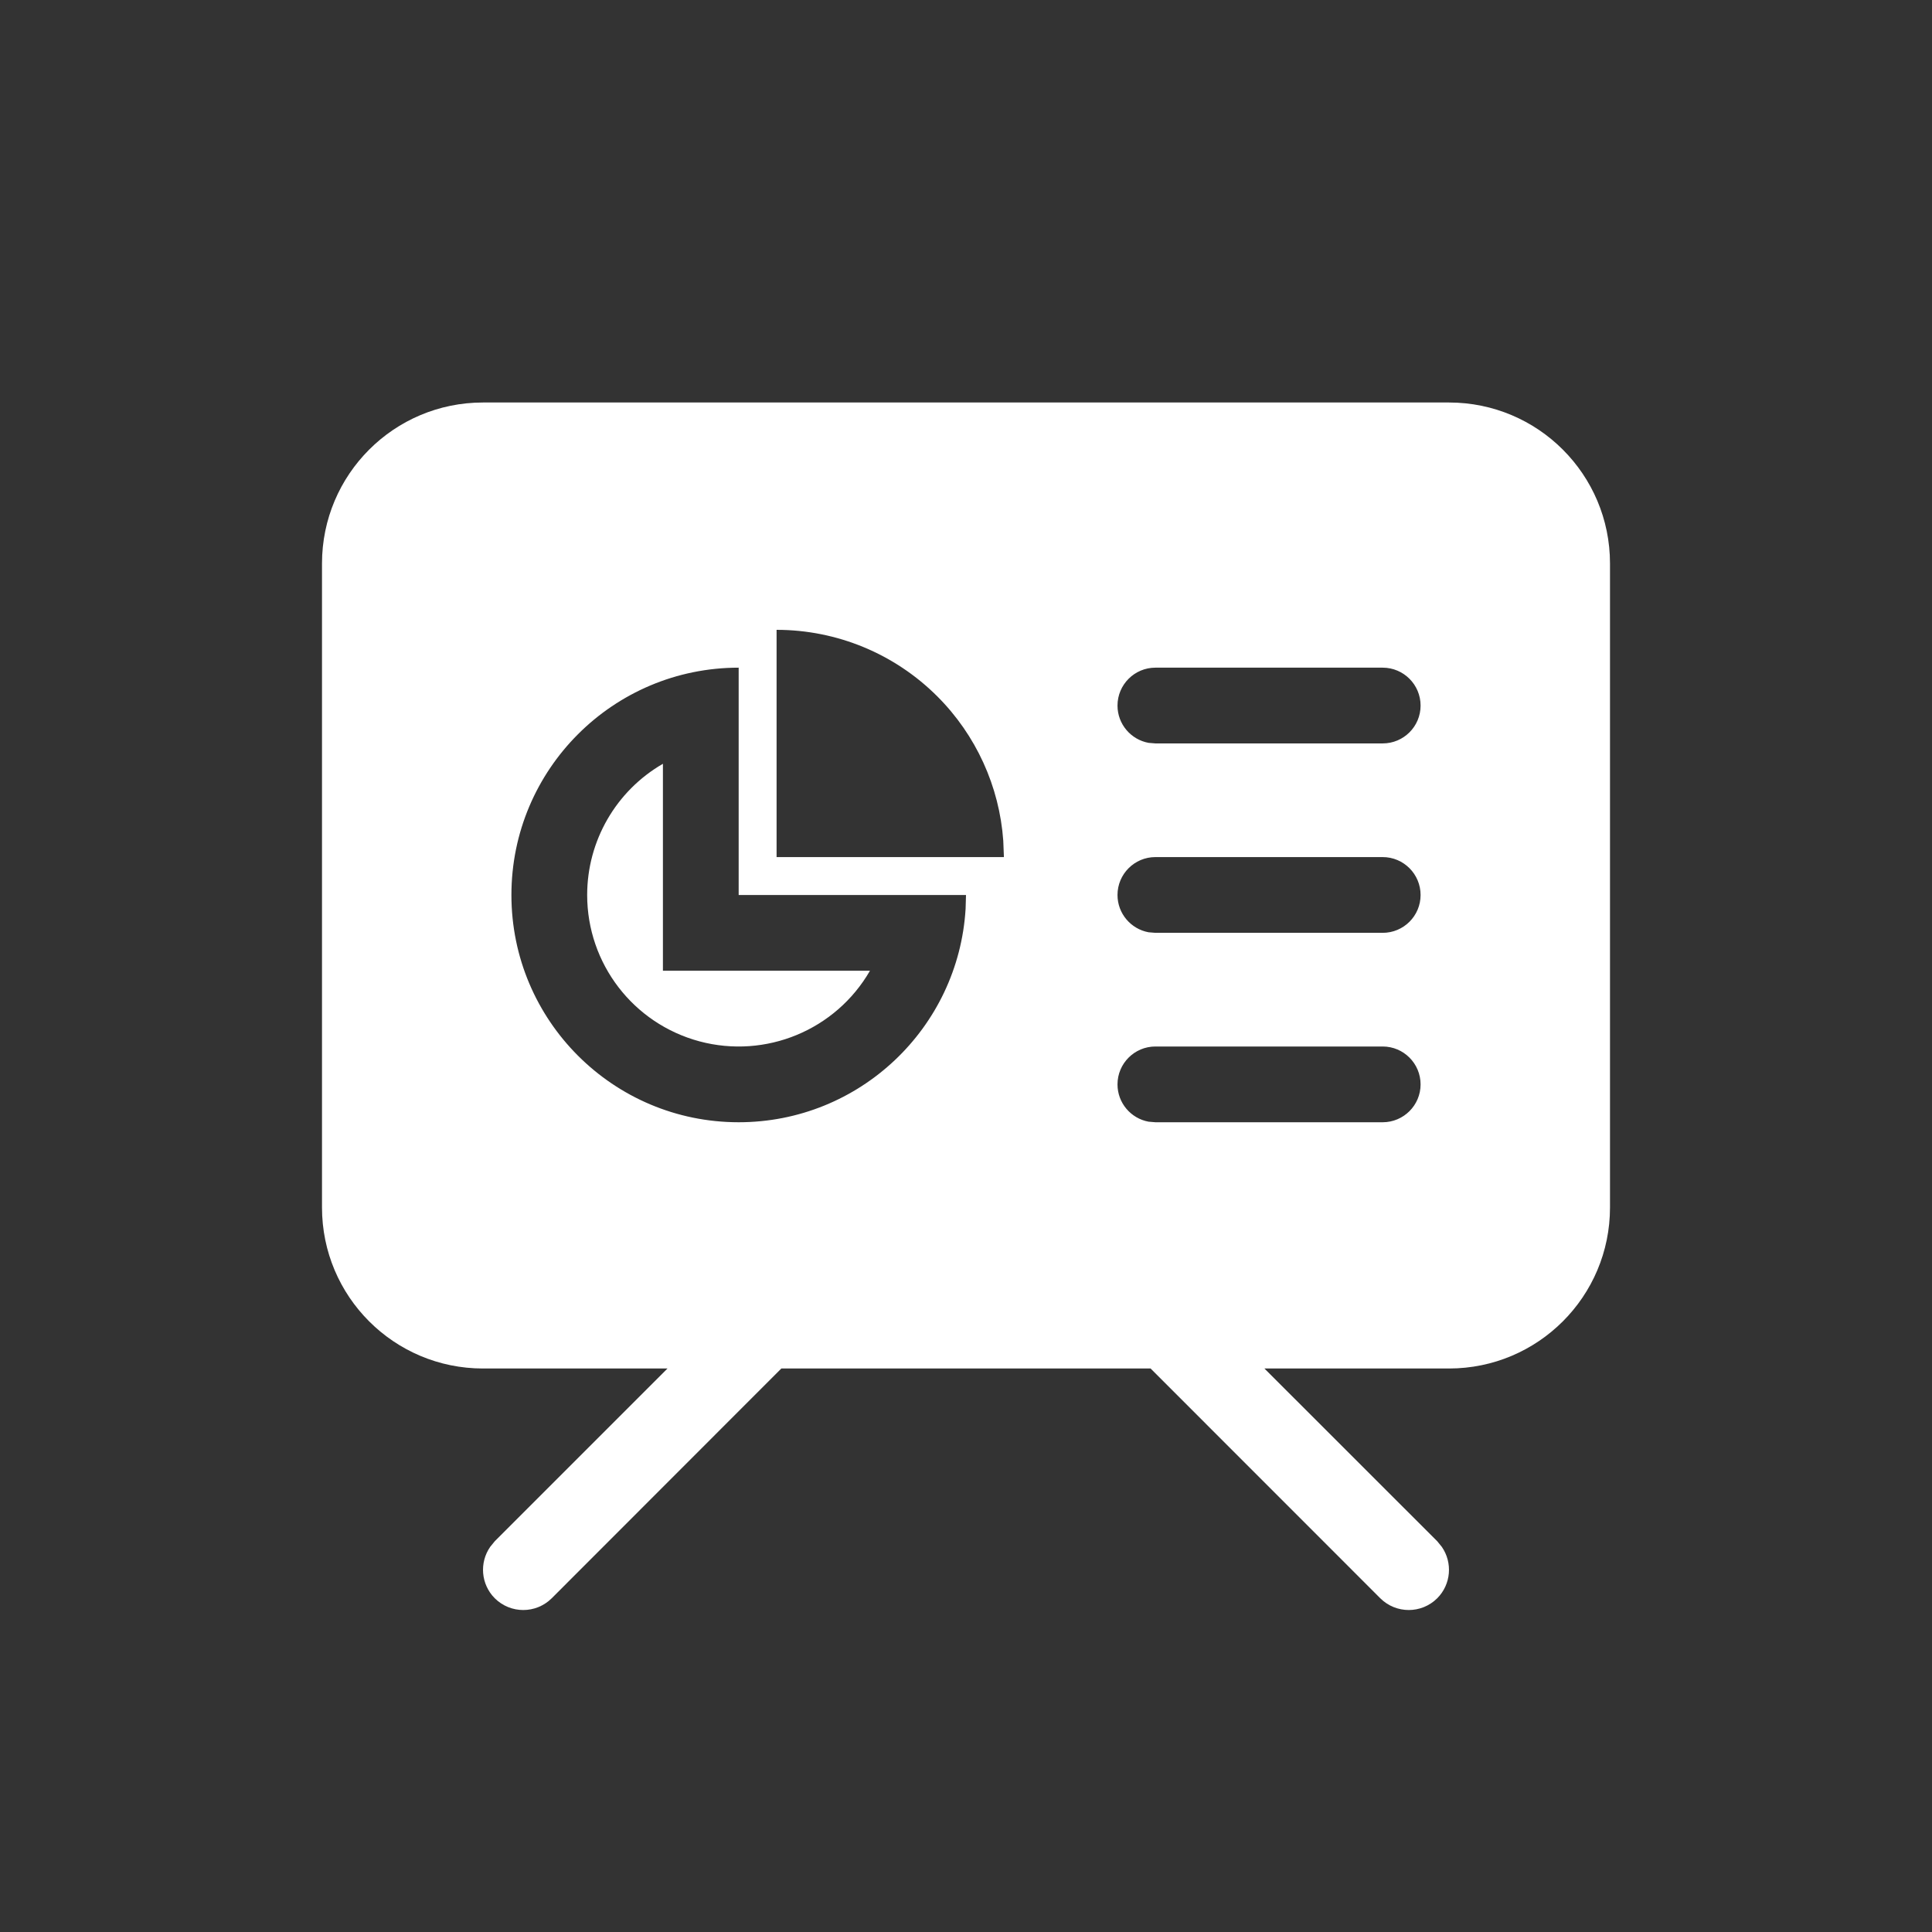 <?xml version="1.0" encoding="UTF-8"?>
<svg width="24px" height="24px" viewBox="0 0 24 24" version="1.1" xmlns="http://www.w3.org/2000/svg" xmlns:xlink="http://www.w3.org/1999/xlink">
    <rect x="0" y="0" width="24" height="24" fill="#333333" stroke="none"/>
    <title>矩形</title>
    <g id="控件" stroke="none" stroke-width="1" fill="none" fill-rule="evenodd">
        <g id="编组-5备份-18" fill="#FFFFFF" fill-rule="nonzero">
            <g id="编组备份-2">
                <path d="M18,5 C19.105,5 20,5.895 20,7 L20,15 C20,16.105 19.105,17 18,17 L15.707,17 L17.854,19.146 L17.911,19.216 C18.046,19.411 18.027,19.68 17.854,19.854 C17.658,20.049 17.342,20.049 17.146,19.854 L17.146,19.854 L14.293,17 L9.706,17 L6.854,19.854 C6.658,20.049 6.342,20.049 6.146,19.854 C5.973,19.68 5.954,19.411 6.089,19.216 L6.146,19.146 L8.292,17 L6,17 C4.895,17 4,16.105 4,15 L4,7 C4,5.895 4.895,5 6,5 L18,5 Z M17.176,13 L14.353,13 C14.093,13 13.882,13.211 13.882,13.471 C13.882,13.702 14.049,13.894 14.268,13.934 L14.353,13.941 L17.176,13.941 C17.436,13.941 17.647,13.73 17.647,13.471 C17.647,13.211 17.436,13 17.176,13 Z M9.176,8.294 C7.617,8.294 6.353,9.558 6.353,11.118 C6.353,12.677 7.617,13.941 9.176,13.941 C10.678,13.941 11.906,12.769 11.995,11.29 L12,11.118 L9.176,11.118 L9.176,8.294 Z M8.235,9.488 L8.235,12.059 L10.807,12.059 C10.381,12.797 9.512,13.156 8.689,12.936 C7.866,12.715 7.294,11.97 7.294,11.118 C7.294,10.445 7.653,9.824 8.235,9.488 Z M17.176,10.647 L14.353,10.647 C14.093,10.647 13.882,10.858 13.882,11.118 C13.882,11.349 14.049,11.541 14.268,11.581 L14.353,11.588 L17.176,11.588 C17.436,11.588 17.647,11.378 17.647,11.118 C17.647,10.858 17.436,10.647 17.176,10.647 Z M9.647,7.824 L9.647,10.647 L12.471,10.647 L12.463,10.444 C12.415,9.769 12.125,9.132 11.644,8.651 C11.114,8.121 10.396,7.824 9.647,7.824 Z M17.176,8.294 L14.353,8.294 C14.093,8.294 13.882,8.505 13.882,8.765 C13.882,8.996 14.049,9.188 14.268,9.228 L14.353,9.235 L17.176,9.235 C17.436,9.235 17.647,9.025 17.647,8.765 C17.647,8.505 17.436,8.294 17.176,8.294 Z" id="形状结合"></path>
            </g>
        </g>
    </g>
</svg>